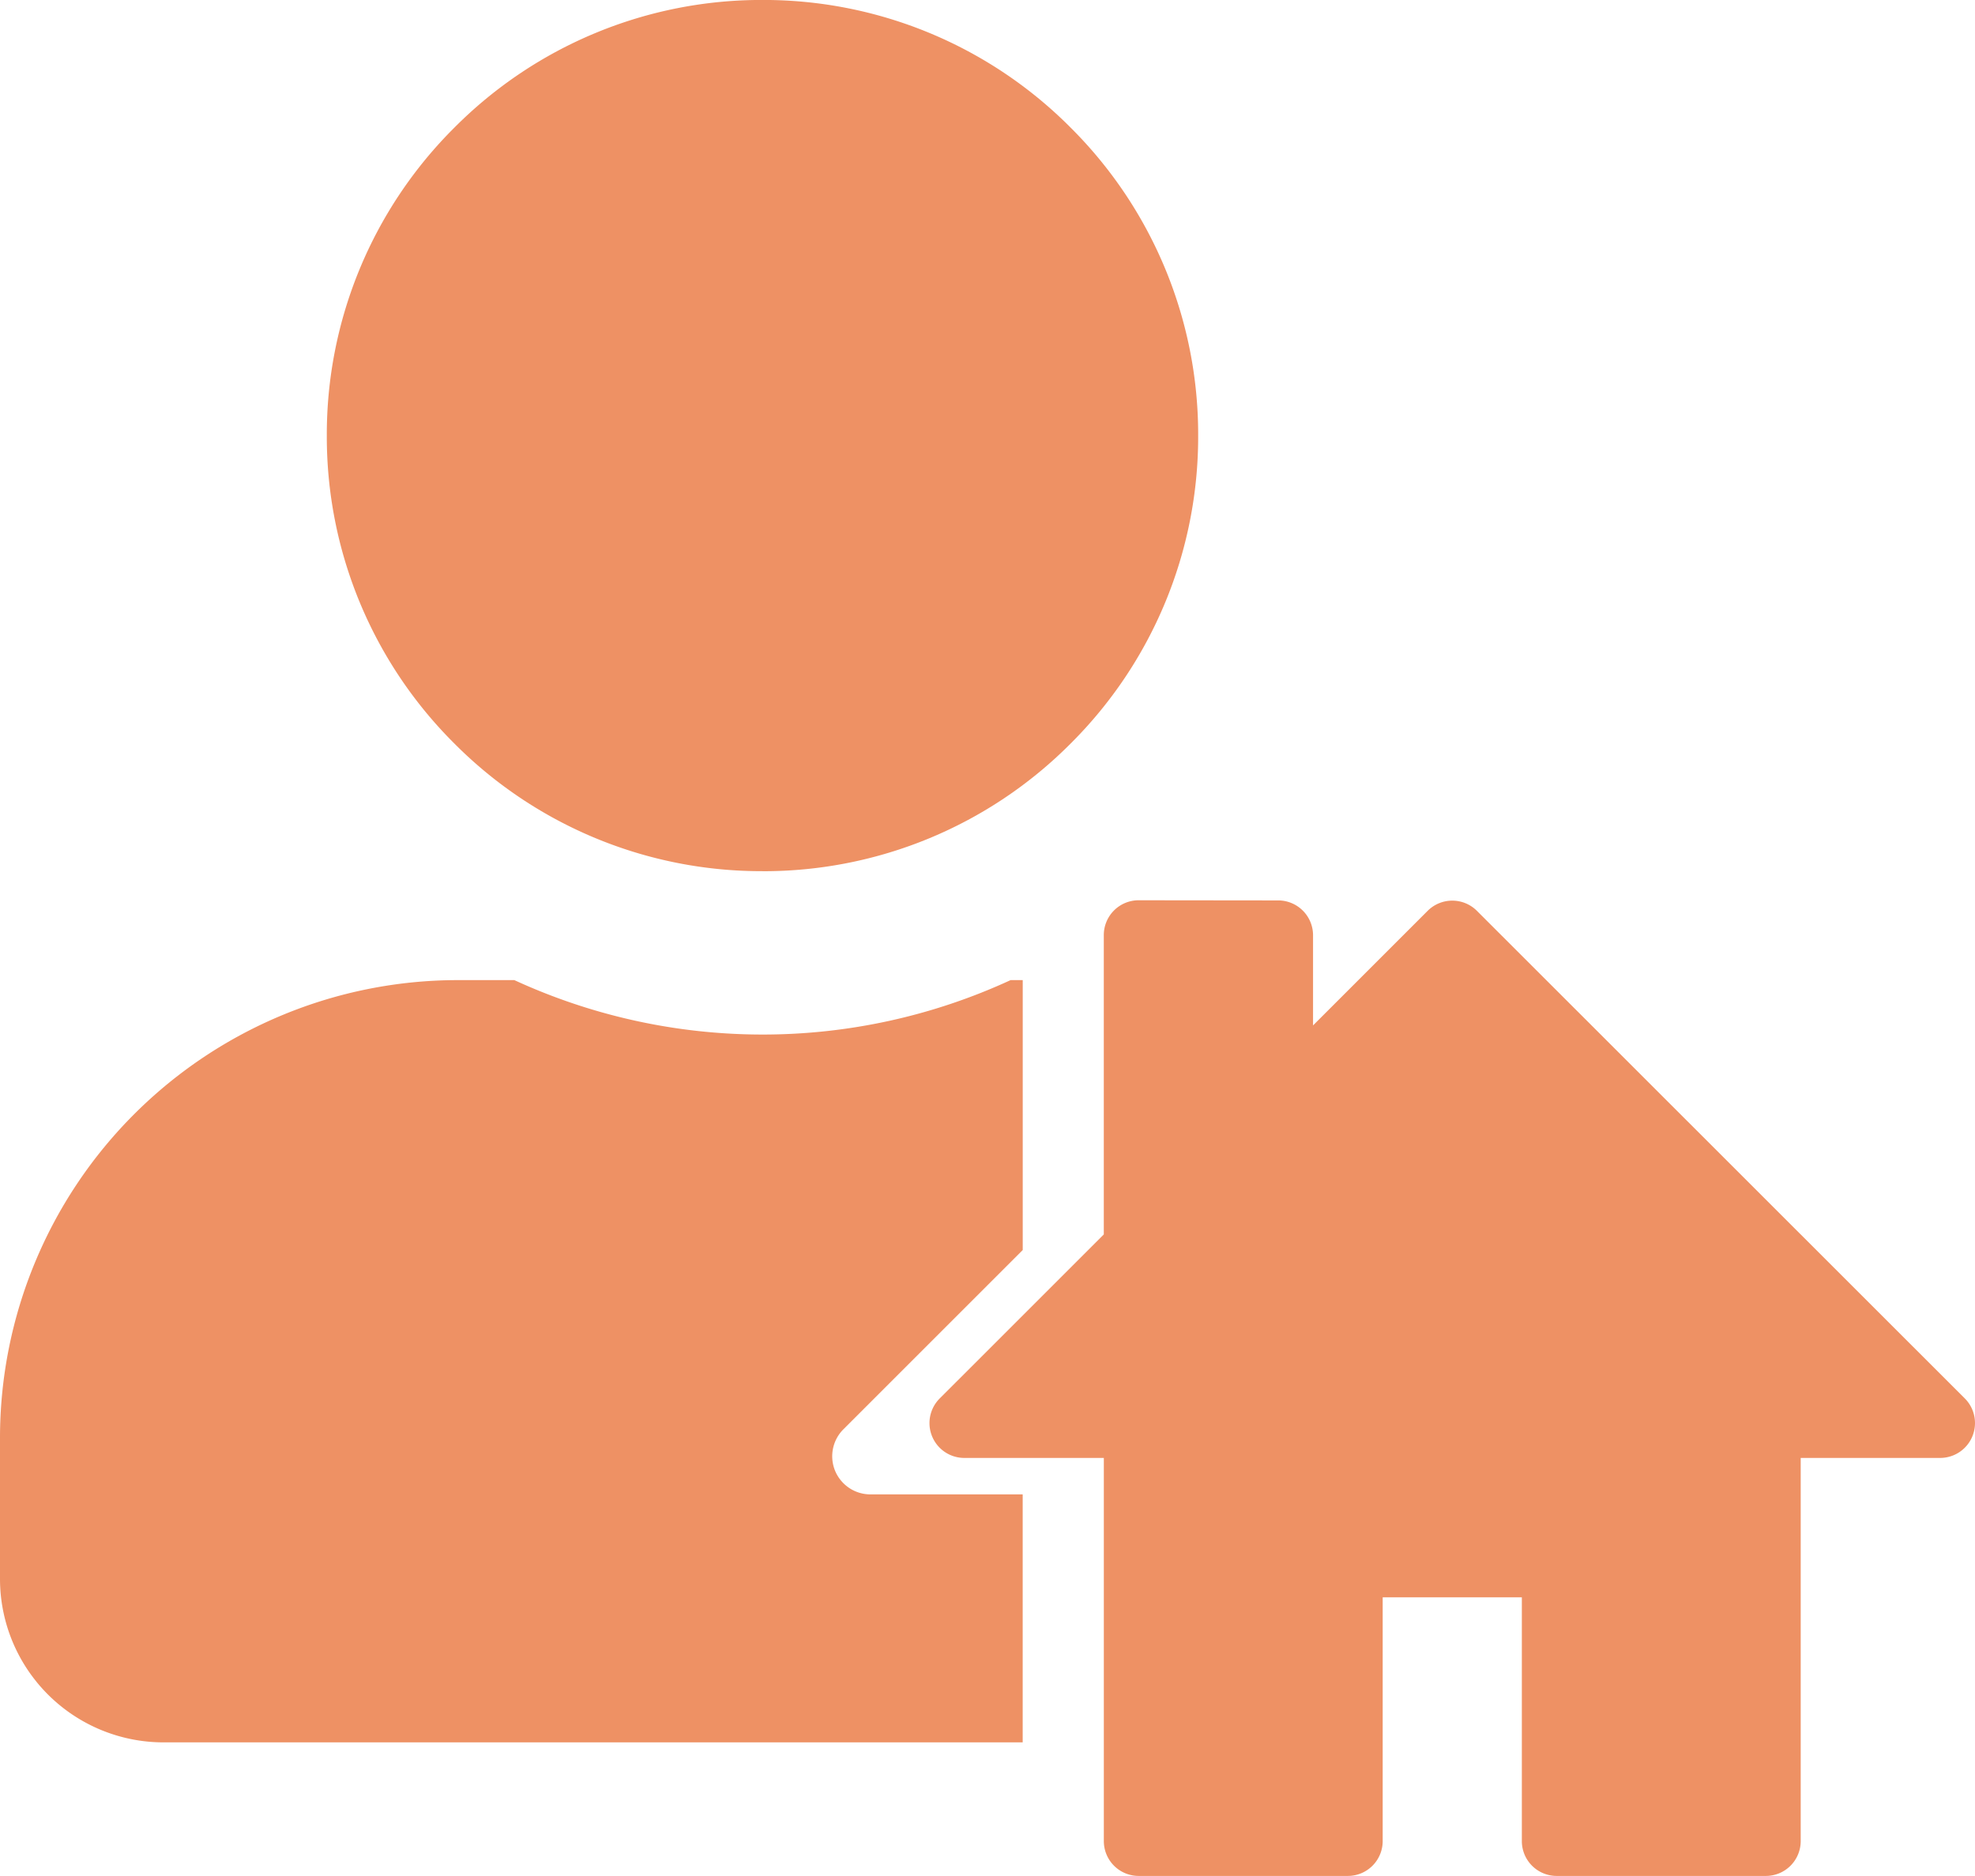 <svg xmlns="http://www.w3.org/2000/svg" width="52.383" height="49.763" viewBox="0 0 52.383 49.763"><defs><style>.a{fill:#ee9164;}</style></defs><g transform="translate(-0.383 -1)"><g transform="translate(1 1)"><path class="a" d="M13.047,272.723a.924.924,0,0,0-.921.928v7.936L7.772,285.94a.924.924,0,0,0,.655,1.576h3.7v10.167a.924.924,0,0,0,.921.921h5.547a.924.924,0,0,0,.928-.921v-6.469h3.691v6.469a.924.924,0,0,0,.928.921h5.547a.924.924,0,0,0,.921-.921V287.516h3.7a.925.925,0,0,0,.655-1.576L22.019,273a.924.924,0,0,0-1.3,0l-3.043,3.043v-2.388a.925.925,0,0,0-.928-.928Z" transform="translate(16.533 -248.842)"/><path class="a" d="M-3084.492-7596.4h-22.792a4.338,4.338,0,0,1-4.333-4.333v-3.756a12.146,12.146,0,0,1,12.134-12.131h1.508a15.745,15.745,0,0,0,6.581,1.444,15.689,15.689,0,0,0,6.581-1.444h.322v7.16l-4.759,4.758a1.012,1.012,0,0,0-.217,1.1,1.015,1.015,0,0,0,.934.624h4.041v6.576Zm-6.9-23.11a11.48,11.48,0,0,1-8.172-3.384,11.477,11.477,0,0,1-3.385-8.17,11.478,11.478,0,0,1,3.385-8.171,11.479,11.479,0,0,1,8.172-3.385,11.477,11.477,0,0,1,8.17,3.385,11.48,11.48,0,0,1,3.384,8.171,11.477,11.477,0,0,1-3.384,8.17A11.477,11.477,0,0,1-3091.4-7619.509Z" transform="translate(3111 7642.619)"/></g></g></svg>